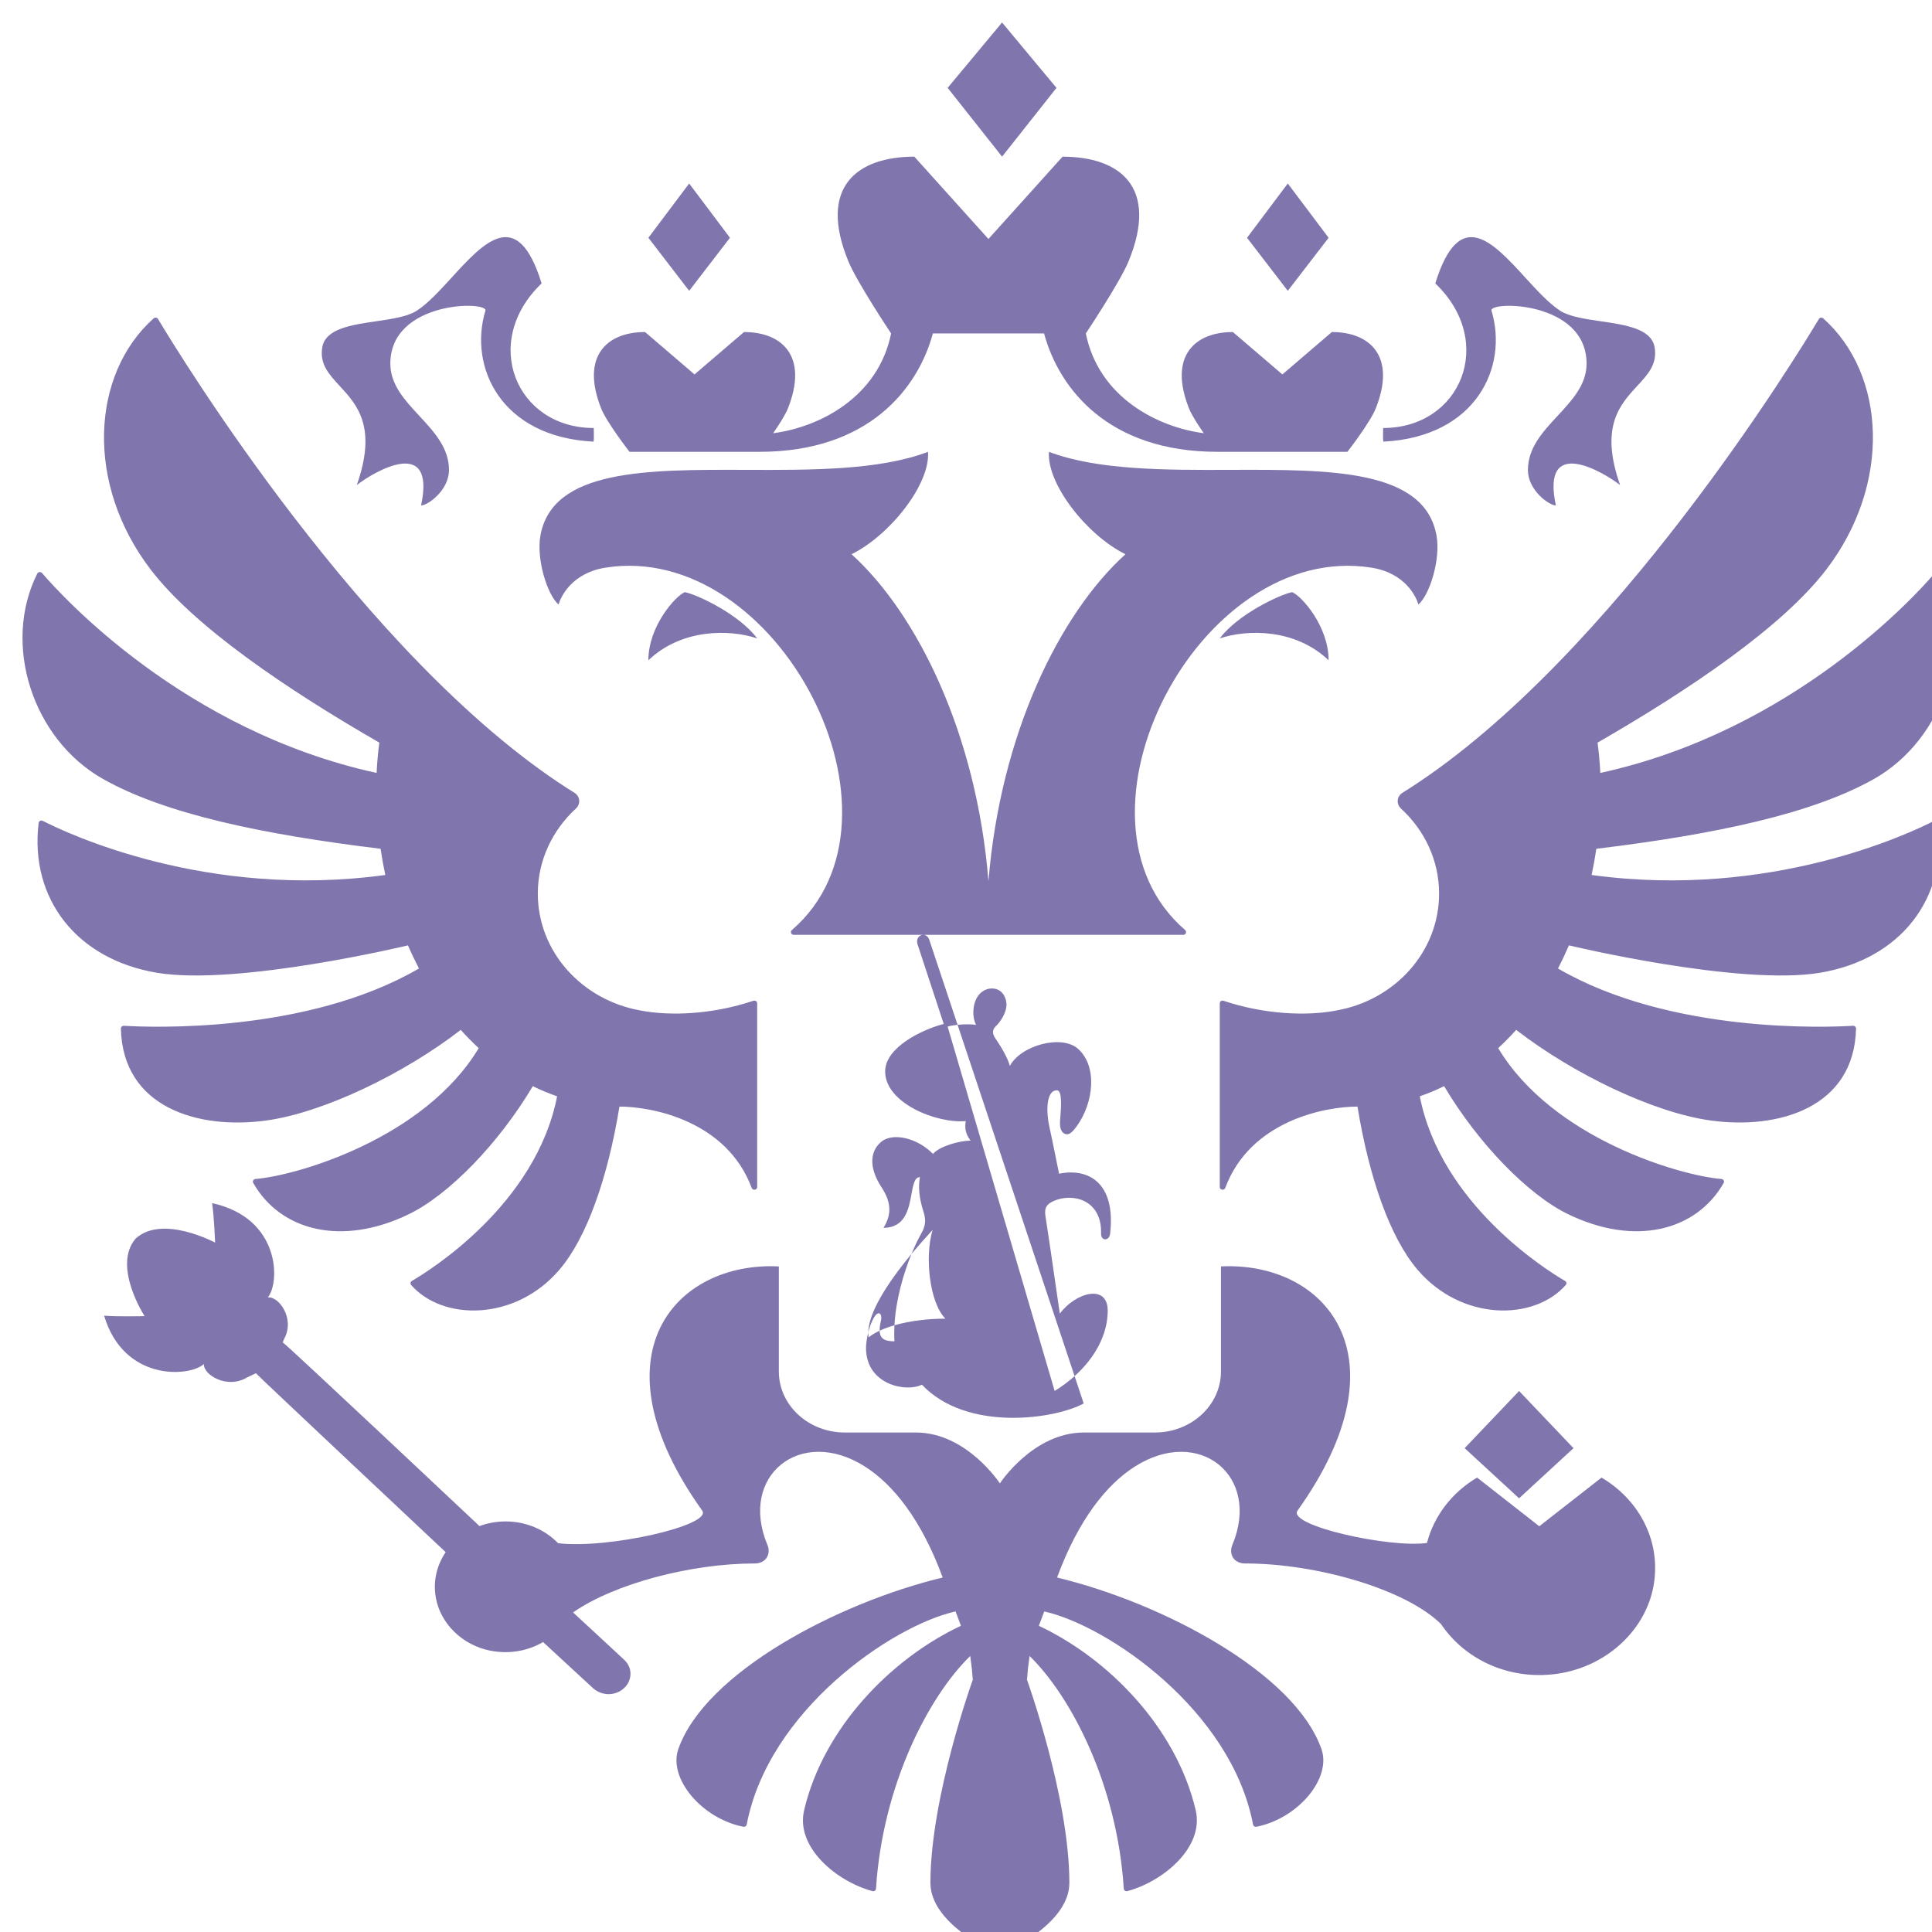 <svg width="86" height="86" viewBox="0 0 86 86" fill="none" xmlns="http://www.w3.org/2000/svg">
<g opacity="0.7" filter="url(#filter0_i_1216_4724)">
<path fill-rule="evenodd" clip-rule="evenodd" d="M43.605 0.001L46.028 2.911H46.028L43.606 5.973L41.183 2.911L43.605 0.001ZM17.744 21.5C18.414 18.36 15.634 20.004 14.883 20.591H14.882C15.8 17.995 14.884 17.005 14.119 16.178C13.64 15.659 13.219 15.205 13.346 14.459C13.487 13.631 14.635 13.463 15.748 13.3C16.453 13.197 17.143 13.095 17.553 12.83C18.053 12.506 18.578 11.932 19.106 11.354C20.558 9.766 22.037 8.148 23.109 11.615C20.385 14.219 21.971 18.052 25.43 18.052C25.43 18.052 25.449 18.614 25.419 18.659C21.292 18.451 19.853 15.329 20.607 12.83C20.741 12.388 16.375 12.376 16.375 15.188C16.375 16.122 17.016 16.812 17.663 17.509C18.321 18.218 18.986 18.934 18.986 19.921C18.986 20.832 18.034 21.5 17.744 21.5ZM65.392 12.83C65.258 12.388 69.624 12.377 69.624 15.188C69.624 16.122 68.983 16.812 68.336 17.509C67.677 18.218 67.013 18.934 67.013 19.921C67.013 20.832 67.965 21.5 68.257 21.5C67.584 18.36 70.365 20.004 71.116 20.591C70.199 17.995 71.115 17.006 71.88 16.178C72.36 15.66 72.78 15.205 72.653 14.459C72.512 13.631 71.364 13.463 70.251 13.3C69.546 13.197 68.856 13.095 68.446 12.83C67.946 12.506 67.421 11.932 66.893 11.354L66.893 11.354L66.893 11.354C65.441 9.766 63.962 8.148 62.89 11.615C65.615 14.219 64.029 18.052 60.569 18.052C60.569 18.052 60.55 18.614 60.581 18.659C64.709 18.451 66.147 15.329 65.392 12.83H65.392ZM53.786 19.915C58.227 19.9 62.416 19.885 62.945 22.843V22.843C63.131 23.878 62.654 25.456 62.139 25.91C62.046 25.582 61.566 24.508 60.047 24.268C52.373 23.057 45.967 35.405 51.752 40.397C51.838 40.473 51.788 40.613 51.67 40.613H40.109C40.1 40.613 40.092 40.613 40.083 40.613H34.333C34.214 40.613 34.164 40.473 34.252 40.397C40.035 35.405 33.629 23.057 25.955 24.268C24.437 24.508 23.956 25.582 23.863 25.91C23.348 25.456 22.871 23.878 23.055 22.843C23.586 19.885 27.774 19.9 32.217 19.915C35.124 19.925 38.139 19.935 40.309 19.113C40.416 20.54 38.621 22.825 36.905 23.671C39.838 26.328 42.471 31.683 43 38.224C43.532 31.683 46.164 26.328 49.097 23.671C47.382 22.825 45.588 20.54 45.693 19.113C47.863 19.935 50.879 19.925 53.786 19.915ZM39.574 54.818C39.726 54.449 39.879 54.135 40.013 53.9C40.218 53.541 40.218 53.276 40.098 52.904C39.918 52.343 39.868 51.837 39.949 51.399C39.71 51.399 39.65 51.733 39.575 52.144C39.457 52.801 39.302 53.654 38.327 53.654C38.753 52.985 38.611 52.414 38.232 51.837C37.688 51.002 37.704 50.264 38.225 49.828C38.743 49.395 39.834 49.654 40.532 50.364C40.827 50.016 41.727 49.773 42.205 49.773C42 49.511 41.925 49.226 41.99 48.905C40.675 49.015 38.401 48.099 38.401 46.693C38.401 45.636 40.009 44.839 41.009 44.579L39.841 41.029L39.841 41.029C39.767 40.786 39.919 40.621 40.083 40.613H40.109C40.21 40.618 40.311 40.684 40.363 40.827L41.625 44.617C41.459 44.634 41.302 44.66 41.183 44.697L45.946 60.916C46.264 60.721 46.563 60.5 46.834 60.256L47.239 61.474C45.931 62.181 42.026 62.742 40.037 60.637C39.35 60.987 37.549 60.654 37.549 58.999C37.549 58.845 37.582 58.581 37.65 58.308C37.649 58.385 37.654 58.458 37.665 58.528H37.665C37.805 58.419 37.971 58.321 38.156 58.234C38.168 58.621 38.416 58.704 38.815 58.706C38.801 58.47 38.802 58.231 38.815 57.992C39.514 57.791 40.341 57.698 41.083 57.698C40.377 56.991 40.153 54.94 40.513 53.75C40.184 54.106 39.868 54.464 39.574 54.818ZM38.815 57.992C38.877 56.84 39.221 55.679 39.574 54.818C38.459 56.162 37.663 57.447 37.65 58.308C37.708 58.072 37.792 57.831 37.903 57.648C38.119 57.292 38.282 57.498 38.214 57.788C38.171 57.969 38.153 58.115 38.156 58.234C38.356 58.141 38.578 58.06 38.815 57.992ZM46.834 60.256C47.721 59.458 48.308 58.428 48.308 57.34C48.308 56.131 46.873 56.532 46.176 57.475C46.113 57.043 46.051 56.62 45.991 56.203L45.991 56.203C45.838 55.143 45.691 54.128 45.534 53.115C45.475 52.726 45.634 52.586 45.886 52.469L45.886 52.468C46.732 52.08 48.057 52.394 48.012 53.91C48.001 54.253 48.39 54.253 48.417 53.902C48.671 51.634 47.435 50.98 46.143 51.246C46.091 50.993 46.042 50.751 45.994 50.516L45.994 50.516C45.895 50.025 45.802 49.565 45.701 49.108C45.582 48.561 45.538 47.534 46.048 47.534C46.289 47.534 46.234 48.268 46.199 48.727L46.199 48.727C46.194 48.791 46.19 48.85 46.187 48.901C46.163 49.262 46.268 49.481 46.504 49.491C46.652 49.498 46.836 49.265 46.945 49.111C47.685 48.072 47.857 46.465 46.99 45.689C46.265 45.038 44.449 45.523 43.95 46.45C43.874 46.101 43.514 45.524 43.341 45.273C43.173 45.028 43.129 44.86 43.362 44.645C43.471 44.541 43.802 44.132 43.802 43.71C43.802 43.461 43.647 43 43.151 43C42.761 43 42.326 43.336 42.326 44.085C42.326 44.251 42.359 44.429 42.445 44.621C42.283 44.588 41.94 44.586 41.625 44.617L46.834 60.256ZM53.296 27.418C54.521 27.006 56.657 26.974 58.141 28.392L58.141 28.391C58.141 26.875 56.938 25.529 56.519 25.358C55.968 25.465 54.099 26.345 53.296 27.418ZM27.861 28.392C29.347 26.974 31.482 27.006 32.706 27.418C31.906 26.345 30.034 25.465 29.485 25.358C29.065 25.529 27.861 26.875 27.861 28.391L27.861 28.392ZM58.141 9.584L58.141 9.584L58.141 9.584V9.584ZM58.141 9.584L56.324 7.168L54.51 9.584L56.324 11.946L58.141 9.584ZM69.042 63.463L69.042 63.463V63.462L69.042 63.463ZM66.62 60.918L69.042 63.463L66.62 65.695L64.197 63.463L66.62 60.918ZM31.493 9.584L29.677 7.168L27.862 9.584L29.677 11.946L31.493 9.584H31.493ZM32.809 19.112H27.023C27.007 19.091 26.007 17.809 25.756 17.172C24.843 14.859 26.008 13.78 27.713 13.78L29.916 15.667L32.118 13.78C33.823 13.78 34.988 14.859 34.076 17.172C33.959 17.467 33.681 17.902 33.416 18.284C35.469 18.017 38.09 16.689 38.666 13.843C38.666 13.843 37.148 11.565 36.768 10.643C35.399 7.328 37.146 5.974 39.701 5.974L42.999 9.638L46.298 5.974C48.853 5.974 50.6 7.329 49.232 10.643C48.851 11.565 47.334 13.843 47.334 13.843C47.909 16.689 50.529 18.017 52.583 18.283C52.319 17.902 52.039 17.467 51.923 17.172C51.009 14.859 52.177 13.78 53.88 13.78L56.083 15.667L58.285 13.78C59.989 13.78 61.157 14.859 60.243 17.172C59.989 17.814 58.977 19.112 58.977 19.112H53.191C48.324 19.112 46.137 16.29 45.475 13.843H40.525C39.863 16.29 37.674 19.112 32.809 19.112ZM85.097 35.538C84.037 36.083 77.817 39.043 69.848 37.948C69.931 37.562 70.001 37.173 70.058 36.783C75.361 36.138 79.672 35.225 82.42 33.673C85.551 31.902 86.921 27.677 85.34 24.533C85.299 24.453 85.186 24.439 85.129 24.506C84.263 25.518 78.816 31.536 70.235 33.406C70.213 32.955 70.173 32.505 70.113 32.057C74.281 29.656 78.35 26.89 80.288 24.361C83.217 20.537 82.947 15.66 80.16 13.173C80.131 13.148 80.093 13.137 80.055 13.142C80.017 13.148 79.984 13.169 79.963 13.202C79.081 14.679 70.828 28.227 61.766 34.076C61.656 34.148 61.544 34.218 61.432 34.287C61.172 34.447 61.144 34.79 61.365 34.994C62.41 35.955 63.059 37.294 63.059 38.779C63.059 41.362 61.099 43.511 58.507 43.977C57.19 44.236 55.289 44.161 53.463 43.548C53.381 43.521 53.296 43.576 53.296 43.66V51.841C53.296 51.972 53.493 52.005 53.54 51.879C54.65 48.892 57.973 48.258 59.426 48.258C59.949 51.45 60.883 54.094 62.097 55.517C64.073 57.83 67.299 57.797 68.698 56.198C68.722 56.172 68.731 56.136 68.725 56.101C68.719 56.067 68.698 56.036 68.667 56.02C67.845 55.54 63.141 52.607 62.2 47.8C62.572 47.67 62.934 47.523 63.282 47.348C64.8 49.901 67.01 52.173 68.789 53.042C71.778 54.498 74.513 53.789 75.727 51.658C75.771 51.583 75.717 51.489 75.628 51.481C73.779 51.331 68.106 49.68 65.69 45.656C65.967 45.398 66.237 45.129 66.49 44.843C69.017 46.797 72.591 48.525 75.15 48.878C78.144 49.291 81.537 48.321 81.619 44.785C81.62 44.714 81.558 44.656 81.484 44.661C80.419 44.726 73.372 45.037 68.351 42.11C68.526 41.773 68.688 41.43 68.839 41.082C68.839 41.082 76.426 42.903 80.021 42.3C83.594 41.701 85.686 38.996 85.282 35.631C85.271 35.547 85.174 35.498 85.098 35.537L85.097 35.538ZM17.649 42.11C17.475 41.773 17.311 41.431 17.16 41.082V41.082C17.16 41.082 9.573 42.903 5.98 42.3C2.407 41.701 0.316 38.998 0.719 35.634C0.729 35.549 0.825 35.498 0.904 35.539C1.973 36.088 8.191 39.041 16.151 37.948C16.069 37.562 15.999 37.173 15.941 36.782C10.638 36.138 6.327 35.224 3.58 33.672C0.451 31.902 -0.918 27.679 0.659 24.533C0.699 24.454 0.815 24.44 0.873 24.509C1.748 25.529 7.19 31.536 15.764 33.406C15.786 32.954 15.826 32.504 15.884 32.056C11.718 29.656 7.65 26.89 5.712 24.36C2.783 20.538 3.053 15.662 5.836 13.174C5.897 13.12 5.996 13.134 6.038 13.204C6.927 14.691 15.176 28.23 24.232 34.076C24.343 34.148 24.456 34.218 24.569 34.287C24.827 34.447 24.857 34.79 24.634 34.992C23.591 35.954 22.94 37.294 22.94 38.779C22.94 41.362 24.901 43.511 27.494 43.977C28.809 44.236 30.71 44.161 32.536 43.548C32.618 43.521 32.705 43.576 32.705 43.659V51.841C32.705 51.973 32.508 52.005 32.46 51.879C31.35 48.893 28.028 48.258 26.574 48.258C26.051 51.45 25.118 54.094 23.904 55.517C21.928 57.83 18.7 57.798 17.301 56.199C17.278 56.172 17.268 56.136 17.275 56.102C17.281 56.067 17.302 56.037 17.332 56.02C18.154 55.54 22.858 52.607 23.799 47.801C23.43 47.67 23.067 47.523 22.718 47.349C21.2 49.901 18.99 52.174 17.212 53.042C14.222 54.498 11.486 53.79 10.272 51.658C10.23 51.583 10.282 51.49 10.371 51.481C12.22 51.331 17.892 49.68 20.309 45.657C20.033 45.399 19.763 45.13 19.51 44.844C16.982 46.798 13.407 48.526 10.849 48.878C7.855 49.292 4.464 48.322 4.381 44.787C4.379 44.718 4.442 44.657 4.517 44.661C5.586 44.727 12.63 45.036 17.649 42.11ZM67.519 66.939L64.751 64.772C63.646 65.426 62.834 66.465 62.519 67.683C60.853 67.915 56.312 66.912 56.754 66.247C61.73 59.286 57.924 55.142 53.349 55.373V60.048C53.349 61.549 52.031 62.766 50.408 62.766H47.249C44.983 62.766 43.508 65.031 43.508 65.031C43.508 65.031 42.033 62.766 39.767 62.766H36.608C34.984 62.766 33.669 61.549 33.669 60.048V55.373C29.094 55.142 25.284 59.287 30.262 66.248C30.7 66.906 26.033 67.96 23.843 67.693C23.267 67.099 22.435 66.724 21.503 66.724C21.107 66.724 20.714 66.794 20.343 66.931C20.343 66.931 11.74 58.831 11.583 58.752L11.654 58.588C12.143 57.677 11.394 56.684 10.92 56.754C11.47 56.097 11.496 53.22 8.441 52.555C8.53 53.133 8.575 54.312 8.575 54.312C8.575 54.312 6.217 53.044 5.033 54.138C3.992 55.363 5.436 57.585 5.436 57.585C5.436 57.585 4.229 57.615 3.634 57.565C4.509 60.506 7.443 60.298 8.077 59.717C8.036 60.185 9.097 60.852 9.995 60.317L10.39 60.127C10.46 60.22 18.838 68.092 18.838 68.092C18.454 68.66 18.27 69.357 18.397 70.1C18.596 71.261 19.568 72.224 20.811 72.474C21.688 72.649 22.513 72.479 23.175 72.094L25.393 74.142C25.59 74.319 25.857 74.43 26.155 74.41C26.697 74.373 27.104 73.936 27.062 73.435C27.045 73.208 26.929 73.014 26.768 72.867C26.733 72.828 24.509 70.775 24.509 70.775C26.344 69.496 29.761 68.595 32.598 68.595C33.097 68.595 33.331 68.175 33.159 67.764C31.874 64.691 34.637 62.464 37.495 64.277C38.742 65.067 40.009 66.624 40.963 69.221C36.273 70.35 30.385 73.461 29.194 76.857C28.735 78.168 30.25 79.955 32.09 80.315C32.123 80.322 32.157 80.316 32.185 80.298C32.213 80.28 32.232 80.252 32.239 80.219C33.2 75.15 38.682 71.372 41.535 70.73L41.642 71.015L41.642 71.015C41.672 71.096 41.69 71.145 41.775 71.369C38.668 72.83 35.655 75.912 34.795 79.576C34.4 81.254 36.282 82.766 37.835 83.18C37.913 83.201 37.99 83.147 37.994 83.072C38.289 78.439 40.346 74.504 42.189 72.714C42.24 73.064 42.278 73.415 42.303 73.768C42.303 73.768 40.416 78.997 40.416 82.812C40.416 84.587 43.068 85.826 43.46 85.999C43.95 85.826 46.601 84.587 46.601 82.812C46.601 78.997 44.714 73.768 44.714 73.768C44.74 73.415 44.778 73.064 44.829 72.714C46.671 74.504 48.729 78.437 49.023 83.07C49.028 83.145 49.106 83.201 49.182 83.18C50.737 82.766 52.617 81.254 52.224 79.576C51.362 75.912 48.35 72.831 45.243 71.37L45.344 71.1L45.344 71.1C45.377 71.01 45.393 70.968 45.482 70.731C48.336 71.372 53.817 75.15 54.778 80.219C54.785 80.251 54.805 80.28 54.833 80.298C54.861 80.316 54.895 80.322 54.927 80.315C56.766 79.955 58.284 78.168 57.822 76.857C56.634 73.461 50.744 70.35 46.054 69.221C47.01 66.624 48.276 65.067 49.523 64.277C52.38 62.465 55.143 64.691 53.858 67.764C53.686 68.175 53.919 68.595 54.419 68.595C57.627 68.595 61.58 69.748 63.145 71.293C64.145 72.785 65.992 73.739 68.076 73.535C70.445 73.304 72.376 71.535 72.642 69.347C72.875 67.431 71.879 65.71 70.29 64.773L67.519 66.939L67.519 66.939Z" fill="#4C3B8A"/>
</g>
<defs>
<filter id="filter0_i_1216_4724" x="0.001" y="0.001" width="86.999" height="86.998" filterUnits="userSpaceOnUse" color-interpolation-filters="sRGB">
<feFlood flood-opacity="0" result="BackgroundImageFix"/>
<feBlend mode="normal" in="SourceGraphic" in2="BackgroundImageFix" result="shape"/>
<feColorMatrix in="SourceAlpha" type="matrix" values="0 0 0 0 0 0 0 0 0 0 0 0 0 0 0 0 0 0 127 0" result="hardAlpha"/>
<feOffset dx="1" dy="1"/>
<feGaussianBlur stdDeviation="1"/>
<feComposite in2="hardAlpha" operator="arithmetic" k2="-1" k3="1"/>
<feColorMatrix type="matrix" values="0 0 0 0 1 0 0 0 0 1 0 0 0 0 1 0 0 0 0.3 0"/>
<feBlend mode="normal" in2="shape" result="effect1_innerShadow_1216_4724"/>
</filter>
</defs>
</svg>
